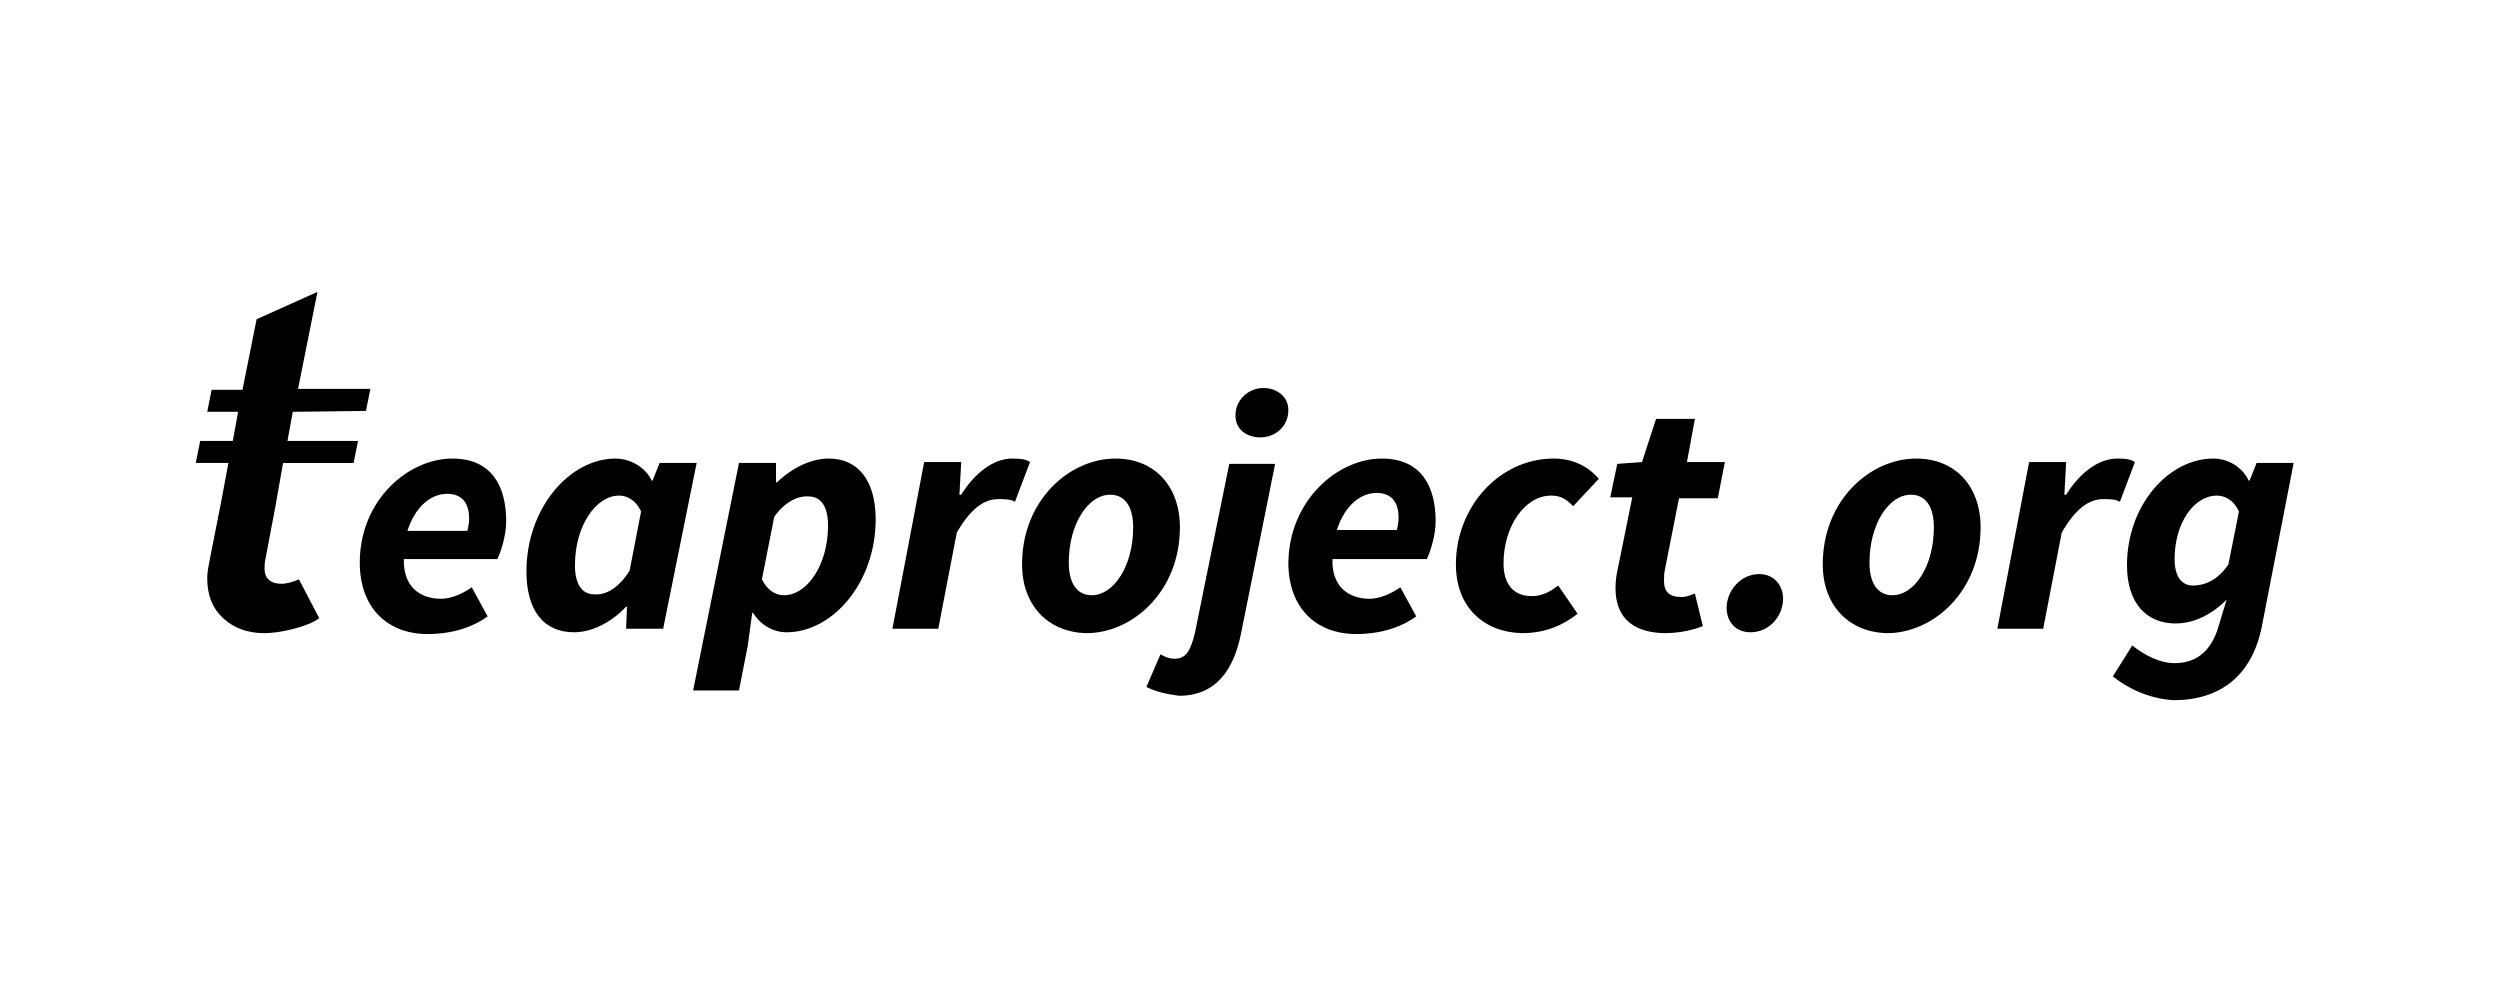 <?xml version="1.0" encoding="utf-8"?>
<!-- Generator: Adobe Illustrator 23.1.0, SVG Export Plug-In . SVG Version: 6.00 Build 0)  -->
<svg version="1.1" id="图层_1" xmlns="http://www.w3.org/2000/svg" xmlns:xlink="http://www.w3.org/1999/xlink" x="0px" y="0px"
	 viewBox="0 0 283.5 113.4" style="enable-background:new 0 0 283.5 113.4;" xml:space="preserve">
<g>
	<path d="M51.3,52c4.5,0,6.1,3.2,6.1,7.1c0,1.8-0.7,3.7-1,4.3H45.8c-0.1,3.1,1.8,4.5,4.2,4.5c1.2,0,2.5-0.6,3.5-1.3l1.8,3.3
		c-1.5,1.1-3.8,2-6.8,2c-4.6,0-7.7-3-7.7-8.1C40.8,56.7,46.3,52,51.3,52z M53,60.2c0.1-0.4,0.2-0.9,0.2-1.4c0-1.5-0.6-2.8-2.5-2.8
		c-1.8,0-3.6,1.4-4.5,4.2H53z"/>
	<path d="M59.7,64.8c0-7.2,4.9-12.8,10.1-12.8c1.7,0,3.4,1,4.1,2.5H74l0.8-2H79l-3.8,18.8H71l0.1-2.5H71c-1.7,1.8-3.9,2.9-5.9,2.9
		C61.7,71.7,59.7,69.3,59.7,64.8z M71.4,64.7l1.3-6.7c-0.6-1.3-1.6-1.8-2.5-1.8c-2.6,0-5,3.4-5,7.9c0,2.3,0.9,3.3,2.2,3.3
		C68.6,67.5,70.1,66.8,71.4,64.7z"/>
	<path d="M84.8,73.2l-1,5.1h-5.2l5.2-25.8h4.2l0,2.2h0.1C89.9,53,92,52,94,52c3.3,0,5.3,2.5,5.3,6.9c0,7.2-4.9,12.8-10.1,12.8
		c-1.6,0-3-0.9-3.8-2.2h-0.1L84.8,73.2z M87.8,58.6l-1.4,7.1c0.6,1.2,1.5,1.8,2.5,1.8c2.6,0,5-3.4,5-7.9c0-2.3-0.9-3.3-2.2-3.3
		C90.5,56.2,89,56.9,87.8,58.6z"/>
	<path d="M104.8,52.4h4.2l-0.2,3.7h0.2c1.5-2.4,3.6-4.1,5.8-4.1c1,0,1.6,0.1,2,0.4l-1.7,4.5c-0.5-0.3-1.2-0.3-1.9-0.3
		c-1.7,0-3.2,1.2-4.7,3.8l-2.1,10.9h-5.2L104.8,52.4z"/>
	<path d="M115.9,64c0-7.3,5.4-12,10.6-12c4.4,0,7.3,3.1,7.3,7.8c0,7.3-5.4,12-10.6,12C118.8,71.7,115.9,68.6,115.9,64z M128.5,59.8
		c0-2.3-0.9-3.7-2.6-3.7c-2.5,0-4.7,3.3-4.7,7.7c0,2.3,0.9,3.7,2.6,3.7C126.3,67.5,128.5,64.2,128.5,59.8z"/>
	<path d="M130,77.9l1.6-3.7c0.5,0.3,1,0.5,1.6,0.5c1.3,0,1.8-0.9,2.3-2.9l3.9-19.2h5.2l-3.9,19.4c-0.8,3.8-2.7,6.9-7,6.9
		C132.3,78.7,131.2,78.5,130,77.9z M140.1,47.1c0-1.7,1.4-3.1,3.2-3.1c1.4,0,2.8,0.9,2.8,2.5c0,1.8-1.4,3.1-3.2,3.1
		C141.5,49.6,140.1,48.8,140.1,47.1z"/>
	<path d="M156.7,52c4.5,0,6.1,3.2,6.1,7.1c0,1.8-0.7,3.7-1,4.3h-10.7c-0.1,3.1,1.8,4.5,4.2,4.5c1.2,0,2.5-0.6,3.5-1.3l1.8,3.3
		c-1.5,1.1-3.8,2-6.8,2c-4.6,0-7.7-3-7.7-8.1C146.2,56.7,151.7,52,156.7,52z M158.4,60.1c0.1-0.4,0.2-0.9,0.2-1.4
		c0-1.5-0.6-2.8-2.5-2.8c-1.8,0-3.6,1.4-4.5,4.2H158.4z"/>
	<path d="M165.1,64c0-6.5,4.9-12,11.1-12c2.4,0,4.1,1.1,5.1,2.3l-2.9,3.1c-0.8-0.8-1.4-1.2-2.5-1.2c-3,0-5.4,3.5-5.4,7.7
		c0,2.3,1.1,3.7,3.2,3.7c1.3,0,2.2-0.6,3-1.2l2.2,3.2c-1.4,1.1-3.4,2.2-6.3,2.2C168.3,71.7,165.1,68.9,165.1,64z"/>
	<path d="M183.2,66.7c0-0.8,0.1-1.6,0.3-2.4l1.6-7.9h-2.5l0.8-3.8l2.8-0.2l1.6-4.9h4.4l-0.9,4.9h4.3l-0.8,4.1h-4.4l-1.6,8.1
		c-0.1,0.5-0.1,0.8-0.1,1.3c0,1.2,0.6,1.8,2,1.8c0.5,0,1-0.2,1.5-0.4l0.9,3.7c-1,0.4-2.5,0.8-4.4,0.8
		C184.7,71.7,183.2,69.6,183.2,66.7z"/>
	<path d="M195.8,68.9c0-1.8,1.5-3.8,3.7-3.8c1.6,0,2.7,1.2,2.7,2.8c0,1.9-1.5,3.8-3.7,3.8C196.9,71.7,195.8,70.6,195.8,68.9z"/>
	<path d="M206.7,64c0-7.3,5.4-12,10.6-12c4.4,0,7.3,3.1,7.3,7.8c0,7.3-5.4,12-10.6,12C209.6,71.7,206.7,68.6,206.7,64z M219.3,59.8
		c0-2.3-0.9-3.7-2.6-3.7c-2.5,0-4.7,3.3-4.7,7.7c0,2.3,0.9,3.7,2.6,3.7C217.1,67.5,219.3,64.2,219.3,59.8z"/>
	<path d="M230.1,52.4h4.2l-0.2,3.7h0.2c1.5-2.4,3.6-4.1,5.8-4.1c1,0,1.6,0.1,2,0.4l-1.7,4.5c-0.5-0.3-1.2-0.3-1.9-0.3
		c-1.7,0-3.2,1.2-4.7,3.8l-2.1,10.9h-5.2L230.1,52.4z"/>
	<path d="M239.6,76.7l2.2-3.5c1.4,1.1,3.1,2,4.8,2c2.5,0,4.1-1.4,4.9-3.9l1-3.3c-1.7,1.7-3.7,2.7-5.8,2.7c-3.2,0-5.5-2.2-5.5-6.6
		c0-6.8,4.7-12.1,9.8-12.1c1.7,0,3.3,1,4,2.5h0.1l0.8-2h4.2L256.5,71c-1.1,5.6-4.7,8.4-10,8.4C244.3,79.3,241.7,78.4,239.6,76.7z
		 M252.7,64l1.2-6c-0.6-1.3-1.6-1.8-2.5-1.8c-2.6,0-4.8,3.1-4.8,7.2c0,2,0.8,3,2.1,3C250,66.4,251.5,65.8,252.7,64z"/>
	<path d="M41.5,46.6l0.5-2.5h-8.2L36,33.1l-6.9,3.1l-1.6,8H24l-0.5,2.5H27L26.4,50h-3.7l-0.5,2.5h3.7l-0.8,4.3l-1.4,7.1
		c-0.1,0.5-0.2,1.1-0.2,1.7c0,1.9,0.6,3.4,1.8,4.5c1.2,1.1,2.7,1.7,4.7,1.7c1.7,0,4.9-0.7,6.2-1.7l-2.3-4.4c-0.7,0.3-1.4,0.5-2,0.5
		c-1.2,0-1.9-0.6-1.9-1.7c0-0.3,0-0.7,0.1-1.1l1.1-5.8l0.9-5.1h8l0.5-2.5h-8l0.6-3.3L41.5,46.6L41.5,46.6z"/>
</g>
</svg>
